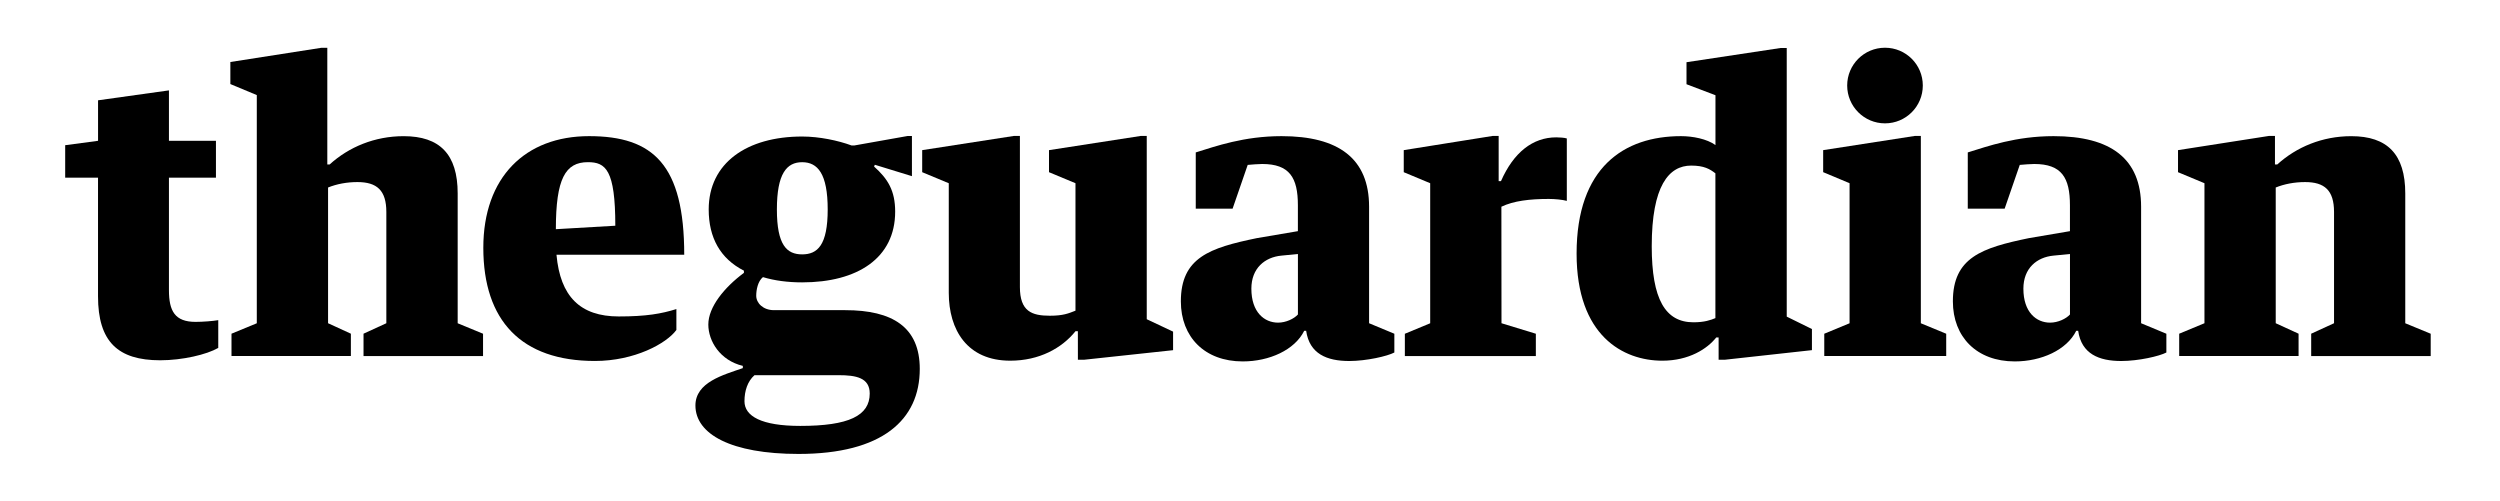 <?xml version="1.0" encoding="utf-8"?>
<!-- Generator: Adobe Illustrator 16.0.0, SVG Export Plug-In . SVG Version: 6.00 Build 0)  -->
<!DOCTYPE svg PUBLIC "-//W3C//DTD SVG 1.1//EN" "http://www.w3.org/Graphics/SVG/1.1/DTD/svg11.dtd">
<svg version="1.1" id="Layer_1" xmlns="http://www.w3.org/2000/svg" xmlns:xlink="http://www.w3.org/1999/xlink" x="0px" y="0px"
	 width="72.333px" height="14.5px" viewBox="0 0 72.333 14.5" enable-background="new 0 0 72.333 14.5" xml:space="preserve">
<g>
	<path d="M59.891,9.099v-1.75l-0.479,0.047c-0.478,0.046-0.869,0.362-0.869,0.956c0,0.684,0.376,0.983,0.772,0.983
		C59.545,9.335,59.778,9.223,59.891,9.099 M58.438,4.771l-0.437,1.266h-1.067V4.41c0.578-0.179,1.394-0.471,2.483-0.471
		c1.653,0,2.532,0.65,2.532,2.042v3.371l0.731,0.304v0.543c-0.202,0.107-0.808,0.246-1.306,0.246c-0.646,0-1.15-0.206-1.246-0.874
		h-0.056c-0.275,0.555-1.008,0.886-1.778,0.886c-1.1,0-1.791-0.706-1.791-1.738c0-1.269,0.838-1.548,2.199-1.829l1.188-0.202V5.938
		c0-0.797-0.24-1.193-1.032-1.193C58.757,4.745,58.562,4.76,58.438,4.771"/>
	<path d="M37.553,9.099v-1.75l-0.479,0.047c-0.477,0.046-0.868,0.362-0.868,0.956c0,0.684,0.377,0.983,0.773,0.983
		C37.207,9.335,37.44,9.223,37.553,9.099 M36.1,4.771l-0.437,1.266h-1.066V4.41c0.578-0.179,1.394-0.471,2.482-0.471
		c1.653,0,2.533,0.65,2.533,2.042v3.371l0.731,0.304v0.543c-0.202,0.107-0.808,0.246-1.306,0.246c-0.646,0-1.15-0.206-1.246-0.874
		h-0.056c-0.275,0.555-1.008,0.886-1.779,0.886c-1.1,0-1.79-0.706-1.79-1.738c0-1.269,0.838-1.548,2.198-1.829l1.188-0.202V5.938
		c0-0.797-0.24-1.193-1.032-1.193C36.419,4.745,36.225,4.76,36.1,4.771"/>
	<path d="M2.836,8.572V5.14H1.886V4.201l0.951-0.127V2.902l2.051-0.287v1.459h1.36V5.14h-1.36v3.253c0,0.606,0.171,0.92,0.771,0.92
		c0.215,0,0.507-0.024,0.656-0.05v0.803c-0.335,0.193-1.035,0.358-1.681,0.358C3.41,10.424,2.836,9.885,2.836,8.572"/>
	<path d="M17.01,4.692c0.515,0,0.793,0.221,0.793,1.839l-1.72,0.1C16.083,5.172,16.356,4.692,17.01,4.692 M16.101,7.371h3.696
		c0-2.604-0.895-3.432-2.753-3.432c-1.847,0-3.06,1.189-3.06,3.23c0,2.109,1.099,3.275,3.229,3.275c1.146,0,2.071-0.505,2.357-0.897
		V8.942c-0.43,0.135-0.872,0.214-1.666,0.214C16.786,9.156,16.21,8.578,16.101,7.371"/>
	<path d="M23.154,12.323c-1.126,0-1.614-0.283-1.614-0.714c0-0.303,0.09-0.577,0.29-0.754h2.428c0.51,0,0.906,0.072,0.906,0.532
		C25.163,12.027,24.561,12.323,23.154,12.323 M23.209,4.693c0.448,0,0.739,0.33,0.739,1.367c0,1.035-0.295,1.3-0.739,1.3
		c-0.443,0-0.731-0.265-0.731-1.3C22.478,5.023,22.761,4.693,23.209,4.693 M24.456,8.974h-2.063c-0.312,0-0.513-0.204-0.513-0.417
		c0-0.167,0.045-0.418,0.194-0.539c0.338,0.102,0.72,0.152,1.135,0.152c1.598,0,2.691-0.7,2.691-2.047
		c0-0.608-0.213-0.95-0.61-1.304l0.021-0.052l1.074,0.33V3.934h-0.12l-1.541,0.274h-0.088c-0.385-0.142-0.93-0.258-1.427-0.258
		c-1.597,0-2.704,0.764-2.704,2.11c0,0.82,0.337,1.424,1.019,1.771v0.064c-0.568,0.421-1.03,0.989-1.03,1.494
		c0,0.481,0.34,1.04,0.998,1.197v0.065c-0.564,0.197-1.371,0.408-1.371,1.081c0,0.83,1.033,1.402,2.983,1.402
		c2.422,0,3.508-0.984,3.508-2.46C26.612,9.465,25.824,8.974,24.456,8.974"/>
	<polygon points="52.75,4.344 52.75,4.981 53.514,5.301 53.514,9.353 52.782,9.656 52.782,10.301 56.31,10.301 56.31,9.656 
		55.576,9.353 55.576,3.933 55.403,3.933 	"/>
	<path d="M40.615,4.344v0.638l0.765,0.319v4.052l-0.733,0.304v0.645h3.79V9.656l-0.994-0.304L43.44,5.981
		c0.352-0.169,0.816-0.225,1.372-0.225c0.182,0,0.396,0.022,0.521,0.056V4.006c-0.068-0.022-0.204-0.032-0.306-0.032
		c-0.68,0-1.235,0.437-1.599,1.267h-0.067V3.933h-0.173L40.615,4.344"/>
	<path d="M54.539,1.381c0.605,0,1.094,0.488,1.094,1.093s-0.489,1.095-1.094,1.095c-0.604,0-1.094-0.49-1.094-1.095
		S53.935,1.381,54.539,1.381"/>
	<path d="M49.633,2.755l-0.837-0.318V1.8l2.727-0.412h0.173v7.773l0.729,0.359v0.611L49.9,10.409l-0.175-0.001V9.763h-0.068
		c-0.258,0.329-0.79,0.673-1.56,0.673c-1.134,0-2.481-0.719-2.481-3.098c0-2.501,1.378-3.399,3.021-3.399
		c0.339,0,0.748,0.079,0.997,0.258V2.755 M49.632,9.204V5.015c-0.158-0.123-0.327-0.224-0.701-0.224
		c-0.646,0-1.141,0.584-1.141,2.335c0,1.533,0.393,2.199,1.208,2.199C49.314,9.325,49.493,9.262,49.632,9.204"/>
	<path d="M27.449,5.301l-0.767-0.319V4.344l2.653-0.411h0.174v4.371c0,0.707,0.345,0.831,0.867,0.831
		c0.385,0,0.537-0.066,0.741-0.146V5.301l-0.766-0.319V4.344l2.655-0.411h0.173v5.303l0.762,0.359v0.537l-2.579,0.277l-0.175-0.001
		l-0.001-0.825h-0.068c-0.396,0.493-1.05,0.853-1.888,0.853c-1.247,0-1.779-0.889-1.779-1.965V5.301"/>
	<path d="M6.698,9.655L7.43,9.353V2.751L6.665,2.432V1.794l2.632-0.411h0.173v3.375h0.068c0.555-0.504,1.302-0.818,2.141-0.818
		c1.043,0,1.563,0.521,1.563,1.658v3.755l0.734,0.303v0.646h-3.458V9.655l0.66-0.303v-3.22c0-0.628-0.277-0.864-0.836-0.864
		c-0.307,0-0.601,0.056-0.85,0.157v3.927l0.66,0.303v0.646H6.698V9.655"/>
	<path d="M63.052,9.655l0.73-0.303V5.301l-0.765-0.319V4.344l2.632-0.411h0.173v0.825h0.067c0.555-0.504,1.302-0.818,2.141-0.818
		c1.042,0,1.562,0.521,1.562,1.658v3.755l0.736,0.303v0.646h-3.458V9.655l0.661-0.303v-3.22c0-0.628-0.277-0.864-0.837-0.864
		c-0.307,0-0.6,0.056-0.85,0.157v3.927l0.661,0.303v0.646h-3.454V9.655"/>
</g>
</svg>
